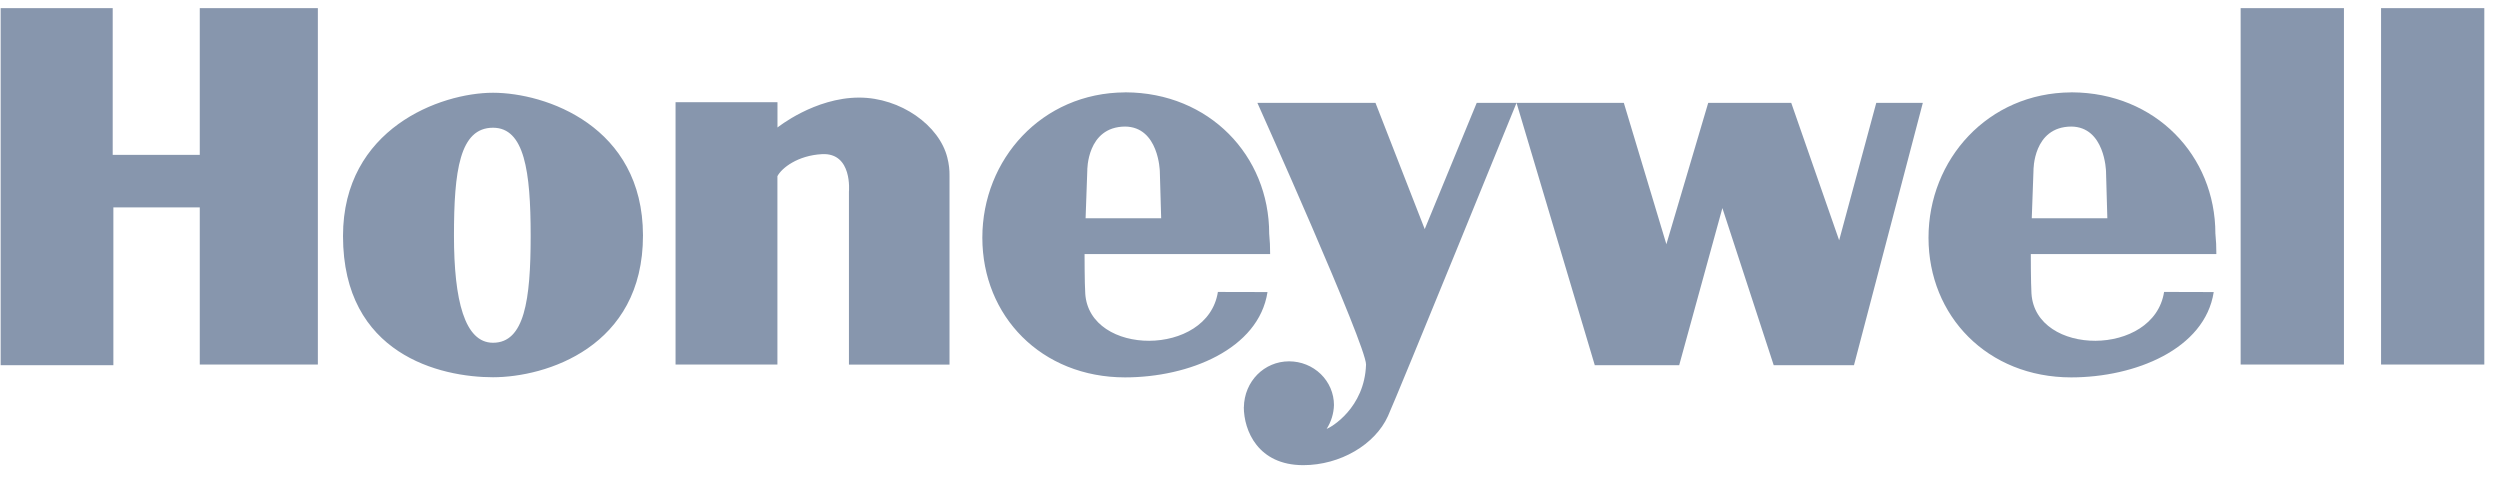 <svg width="109" height="21" viewBox="0 0 109 21" fill="none" xmlns="http://www.w3.org/2000/svg">
<g opacity="0.9">
<path d="M55.337 10.19C55.337 6.778 52.716 4.041 49.082 4.026H49.054V4.028C45.42 4.043 42.83 6.951 42.83 10.363C42.83 13.782 45.405 16.454 49.054 16.454C51.836 16.454 54.879 15.222 55.263 12.734L53.1 12.729C52.659 15.566 47.494 15.547 47.317 12.799C47.287 12.341 47.287 11.077 47.287 11.077H55.378C55.38 10.781 55.366 10.485 55.337 10.19L55.337 10.19ZM47.332 9.515L47.406 7.438C47.406 7.438 47.377 5.531 49.053 5.518C50.525 5.531 50.568 7.468 50.568 7.468L50.627 9.516H47.332V9.515ZM97.692 0.356H102.196V15.895H97.692V0.356ZM103.814 0.356H108.316V15.895H103.814V0.356ZM21.495 4.044C19.208 4.044 14.955 5.602 14.955 10.29C14.955 15.464 19.208 16.448 21.495 16.448C23.783 16.448 28.039 15.15 28.034 10.262C28.028 5.488 23.783 4.044 21.495 4.044ZM21.495 14.944C20.259 14.944 19.793 13.097 19.793 10.277C19.793 7.454 20.038 5.569 21.495 5.569C22.863 5.569 23.137 7.454 23.137 10.277C23.138 13.097 22.863 14.944 21.495 14.944ZM0.029 0.356H4.914V6.751H8.71V0.356H13.859V15.895H8.71V9.043H4.943V15.923H0.029V0.356ZM29.454 15.895V4.456H33.898V5.559C33.898 5.559 35.516 4.255 37.458 4.255C39.271 4.255 40.96 5.473 41.304 6.874C41.373 7.138 41.404 7.409 41.399 7.681V15.896H37.014V8.355C37.014 8.355 37.176 6.648 35.838 6.721C34.78 6.778 34.086 7.322 33.895 7.681V15.895H29.454" fill="#7A8BA4"/>
<path d="M54.23 17.744C54.23 18.776 54.849 20.281 56.821 20.281C58.44 20.281 59.954 19.378 60.513 18.145C60.965 17.148 66.121 4.485 66.121 4.485L69.533 15.924H73.212L75.096 9.072L77.334 15.924H80.833L83.835 4.485H81.805L80.187 10.477L78.098 4.485H74.478L72.654 10.648L70.799 4.485H64.385L62.118 9.989L59.971 4.485H54.822C54.822 4.485 59.583 15.094 59.559 15.895C59.499 17.786 58.028 18.647 57.823 18.705H57.838C58.04 18.39 58.151 18.029 58.161 17.658C58.16 17.153 57.954 16.668 57.587 16.311C57.22 15.954 56.723 15.754 56.204 15.754C55.124 15.754 54.25 16.621 54.233 17.759L54.23 17.744ZM96.591 10.19C96.591 6.778 93.971 4.043 90.338 4.026H90.307V4.028C86.674 4.044 84.083 6.952 84.083 10.363C84.083 13.782 86.658 16.454 90.307 16.454C93.09 16.454 96.134 15.222 96.518 12.734L94.354 12.728C93.913 15.566 88.747 15.547 88.572 12.799C88.543 12.341 88.543 11.076 88.543 11.076H96.633C96.635 10.78 96.621 10.484 96.592 10.19H96.591ZM88.585 9.515L88.66 7.438C88.66 7.438 88.63 5.53 90.306 5.518C91.777 5.53 91.822 7.468 91.822 7.468L91.88 9.517H88.585V9.515Z" fill="#7A8BA4"/>
</g>
</svg>
